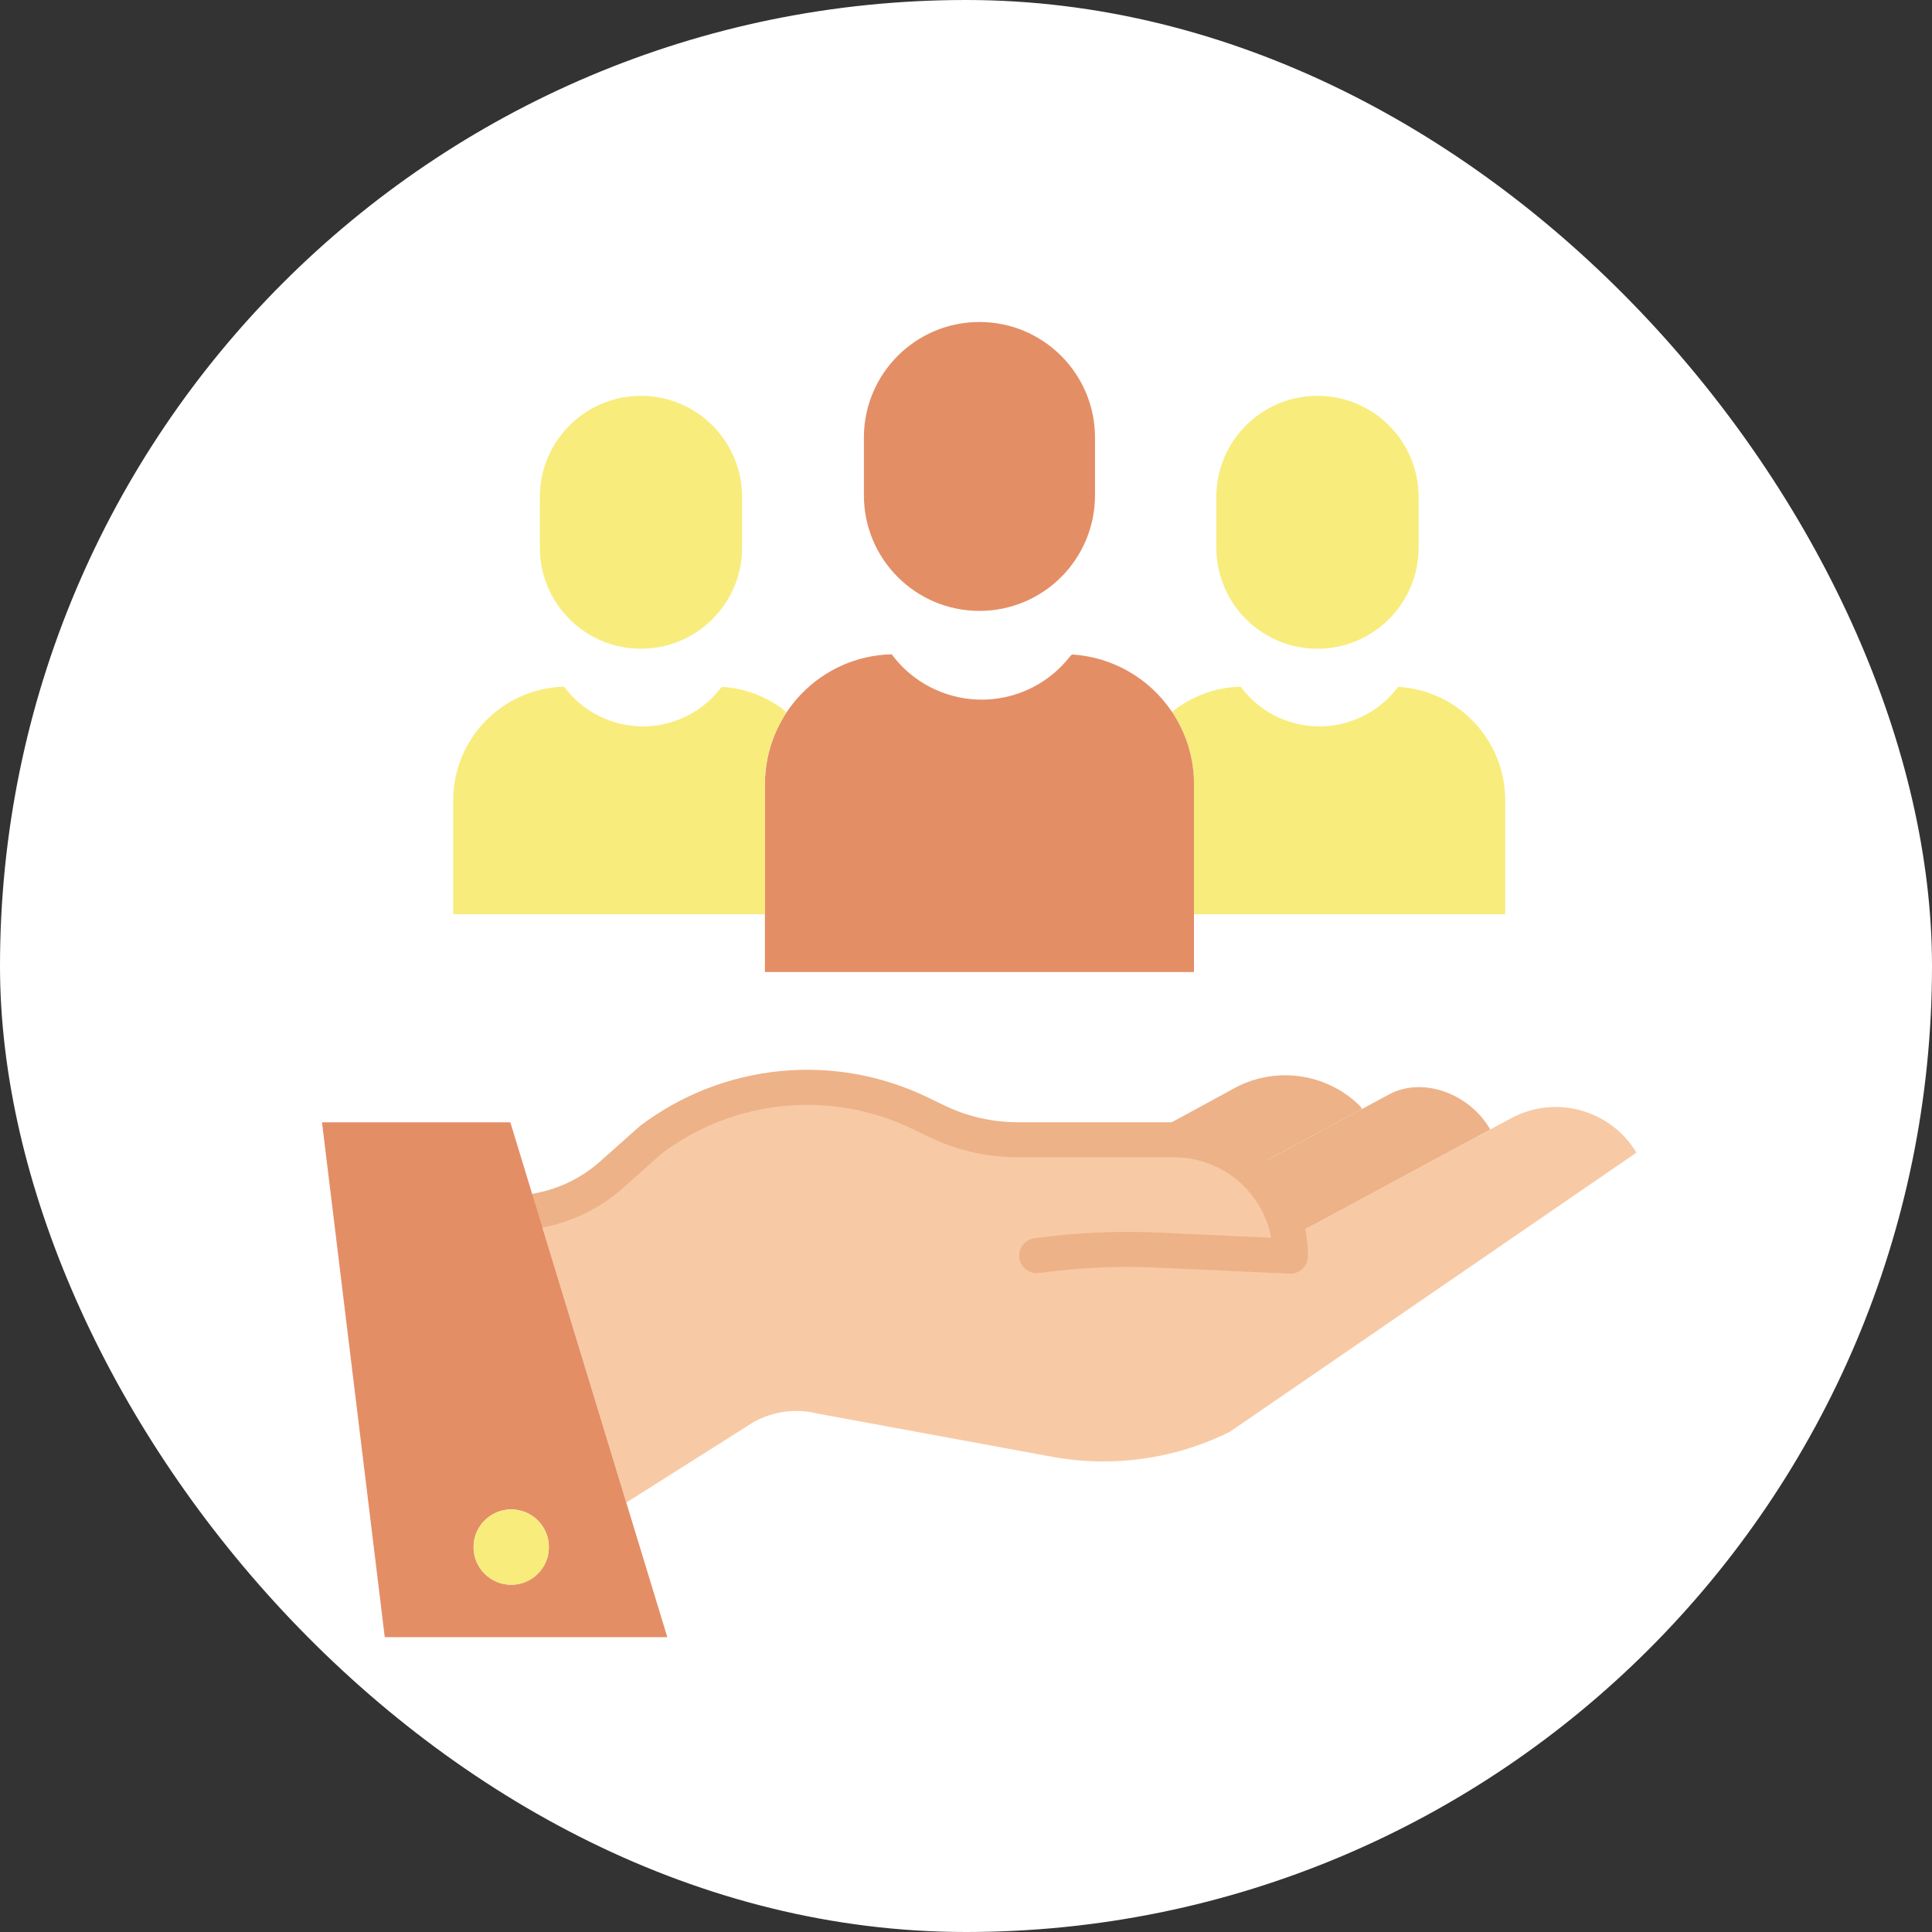<svg width="60" height="60" viewBox="0 0 60 60" fill="none" xmlns="http://www.w3.org/2000/svg">
<rect x="0" y="0" width="60" height="60" fill="#333333" stroke="none"/>
<rect width="60" height="60" rx="30" fill="white"/>
<path d="M40.031 38.438L40.921 37.968L46.281 35.078L46.924 34.731C48.299 33.988 50.015 34.457 50.821 35.796L38.191 44.468C36.489 45.311 34.56 45.584 32.69 45.245L25.39 43.9C24.718 43.732 24.007 43.826 23.403 44.164L19.45 46.664L16.687 37.603L16.71 37.596C17.563 37.439 18.355 37.051 19.002 36.474L20.212 35.398C22.631 33.577 25.866 33.261 28.592 34.579L29.093 34.821C29.876 35.201 30.736 35.398 31.607 35.398H36.465C38.239 35.399 39.75 36.687 40.031 38.438V38.438Z" fill="#F7CAA5"/>
<path d="M46.747 24.859V28.393H37.08V24.355C37.081 23.555 36.844 22.773 36.398 22.109C37.002 21.62 37.752 21.344 38.529 21.326C39.087 22.08 39.962 22.535 40.9 22.558C41.839 22.581 42.735 22.17 43.33 21.444C43.359 21.403 43.393 21.365 43.43 21.331C45.294 21.446 46.746 22.992 46.747 24.859Z" fill="#F8EC7D"/>
<path d="M46.276 35.07L46.28 35.078L40.921 37.968L40.03 38.438C39.899 37.609 39.481 36.853 38.851 36.299L42.295 34.443L43.172 33.97C44.255 33.421 45.676 34.015 46.276 35.07V35.07Z" fill="#EDB288"/>
<path d="M44.056 15.434V17.006C44.056 18.741 42.65 20.147 40.915 20.147C39.18 20.147 37.774 18.741 37.774 17.006V15.434C37.774 13.7 39.18 12.293 40.915 12.293C42.65 12.293 44.056 13.7 44.056 15.434Z" fill="#F8EC7D"/>
<path d="M42.253 34.363L42.296 34.443L38.851 36.299C38.193 35.717 37.344 35.396 36.465 35.398H35.388L38.252 33.84C39.55 33.088 41.192 33.302 42.253 34.363V34.363Z" fill="#EDB288"/>
<path d="M36.398 22.109C36.844 22.773 37.081 23.555 37.08 24.355V30.187H23.755V24.355C23.754 22.165 25.501 20.373 27.691 20.319C28.329 21.181 29.329 21.7 30.401 21.727C31.473 21.753 32.497 21.284 33.177 20.453C33.211 20.407 33.249 20.364 33.29 20.325C34.548 20.402 35.697 21.062 36.398 22.109Z" fill="#E48E66"/>
<path d="M34.006 13.588V15.383C34.006 17.365 32.4 18.972 30.418 18.972C28.436 18.972 26.829 17.365 26.829 15.383V13.588C26.829 11.607 28.436 10 30.418 10C32.4 10 34.006 11.607 34.006 13.588Z" fill="#E48E66"/>
<path d="M24.283 22.001L24.425 22.127C23.987 22.788 23.754 23.563 23.755 24.355V28.393H14.074V24.859C14.074 22.942 15.602 21.374 17.519 21.326C18.077 22.08 18.953 22.535 19.891 22.558C20.83 22.581 21.726 22.17 22.321 21.444C22.351 21.403 22.384 21.365 22.42 21.331C23.093 21.371 23.739 21.604 24.283 22.001Z" fill="#F8EC7D"/>
<path d="M23.047 15.434V17.006C23.047 18.741 21.641 20.147 19.906 20.147C18.172 20.147 16.765 18.741 16.765 17.006V15.434C16.765 13.7 18.172 12.293 19.906 12.293C21.641 12.293 23.047 13.7 23.047 15.434Z" fill="#F8EC7D"/>
<path d="M40.076 39.555C40.068 39.555 40.06 39.555 40.052 39.554L35.908 39.366C34.695 39.312 33.478 39.367 32.275 39.534C32.082 39.562 31.888 39.484 31.767 39.331C31.647 39.177 31.619 38.97 31.692 38.789C31.766 38.608 31.932 38.481 32.126 38.455C33.395 38.28 34.677 38.221 35.958 38.278L39.478 38.438C39.203 36.99 37.938 35.943 36.465 35.942H31.607C30.654 35.941 29.714 35.725 28.855 35.311L28.354 35.069C25.82 33.837 22.81 34.127 20.557 35.819L19.364 36.881C18.643 37.524 17.759 37.956 16.809 38.131C16.617 38.169 16.419 38.101 16.291 37.952C16.163 37.803 16.125 37.597 16.191 37.412C16.258 37.228 16.418 37.093 16.612 37.06C17.366 36.921 18.067 36.578 18.64 36.068L19.85 34.991C19.861 34.981 19.873 34.971 19.884 34.962C22.464 33.012 25.92 32.674 28.829 34.089L29.33 34.331C30.04 34.674 30.818 34.852 31.607 34.853H36.465C38.761 34.853 40.621 36.714 40.621 39.01C40.621 39.31 40.377 39.554 40.076 39.554V39.555Z" fill="#EDB288"/>
<path d="M19.45 46.664L20.724 50.843H11.949L10 34.855H15.849L16.687 37.603L19.45 46.664ZM17.046 48.046C17.046 47.4 16.523 46.876 15.877 46.876C15.23 46.876 14.707 47.4 14.707 48.046C14.707 48.692 15.23 49.216 15.877 49.216C16.523 49.216 17.047 48.692 17.046 48.046Z" fill="#E48E66"/>
<path d="M17.046 48.046C17.046 48.692 16.523 49.216 15.877 49.216C15.23 49.216 14.707 48.692 14.707 48.046C14.707 47.4 15.23 46.876 15.877 46.876C16.523 46.876 17.046 47.4 17.046 48.046Z" fill="#F8EC7D"/>
</svg>
